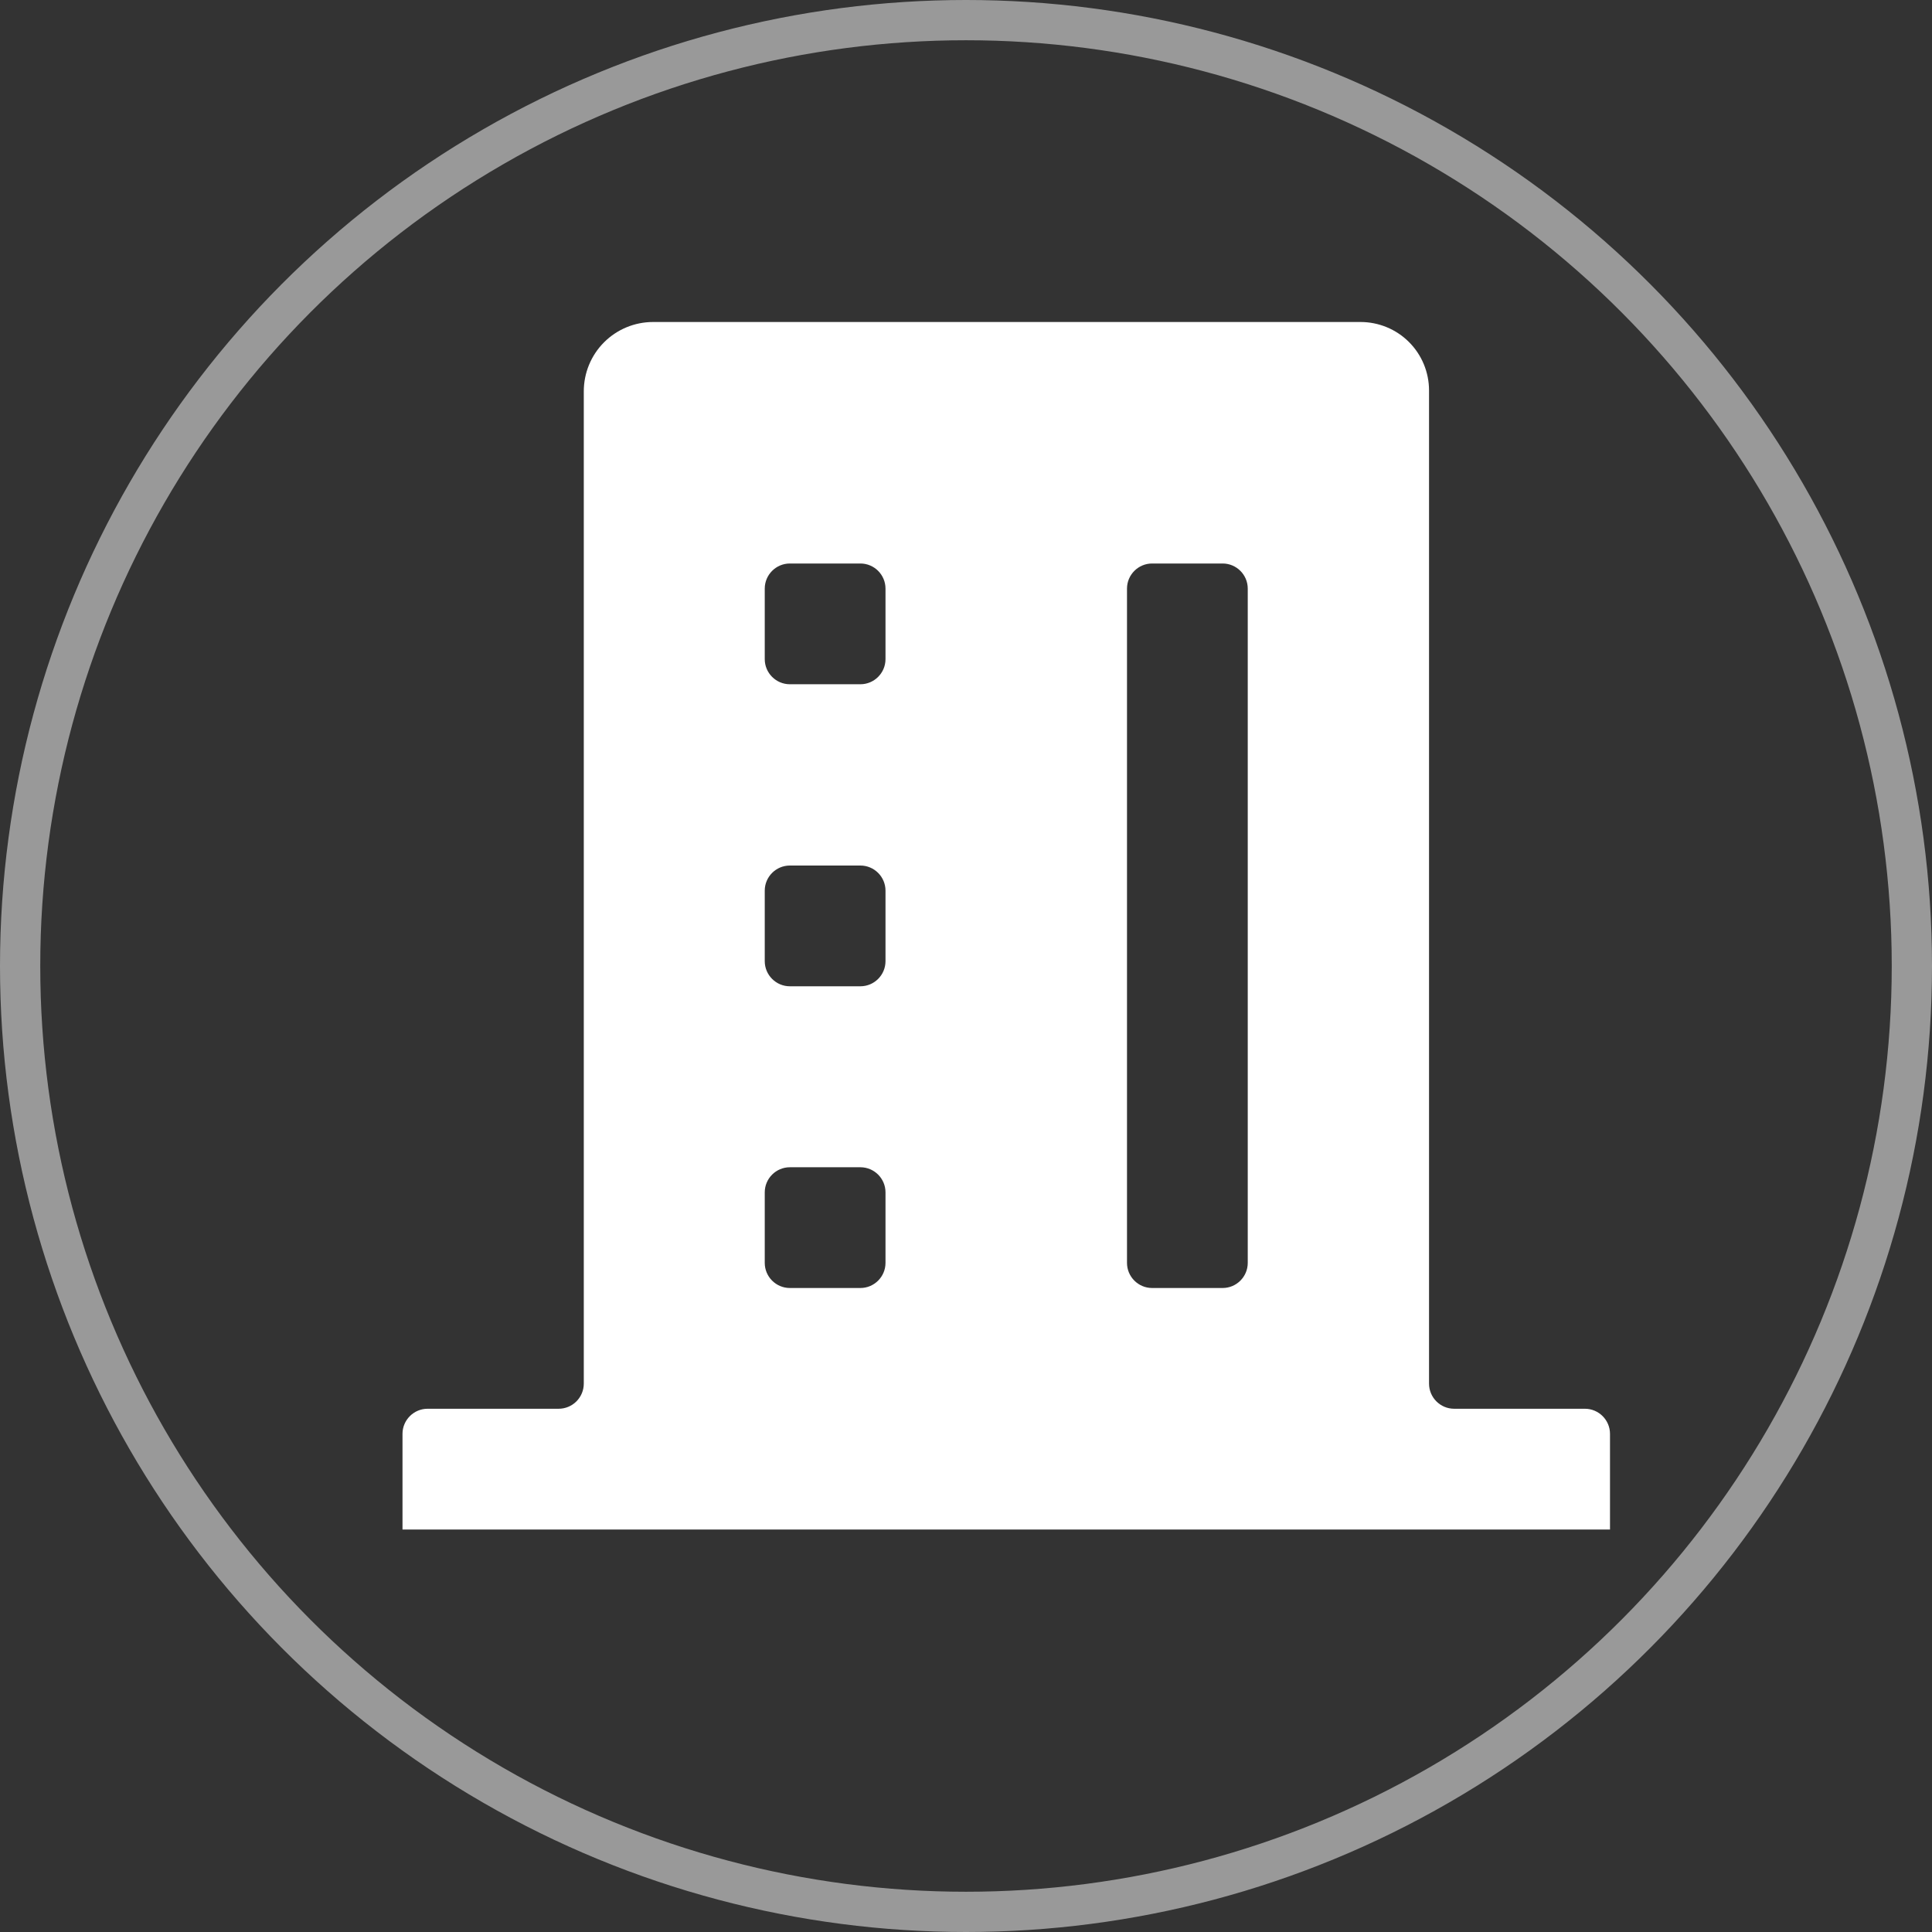 <?xml version="1.0" encoding="UTF-8"?>
<svg width="24px" height="24px" viewBox="0 0 24 24" version="1.1" xmlns="http://www.w3.org/2000/svg" xmlns:xlink="http://www.w3.org/1999/xlink">
    <rect x="0" y="0" width="24" height="24" fill="#333333" stroke="none"/>
    <title>编组 27</title>
    <g id="页面-1" stroke="none" stroke-width="1" fill="none" fill-rule="evenodd">
        <g id="工作台" transform="translate(-934, -1284)">
            <g id="预览型-双栏-转化漏斗" transform="translate(822, 1024)">
                <g id="编组-13备份" transform="translate(112, 200)">
                    <g id="编组-27" transform="translate(0, 60)">
                        <circle id="椭圆形备份-5" stroke="#FFFFFF" stroke-width="0.5" opacity="0.5" cx="12" cy="12" r="11.75"></circle>
                        <path d="M17.752,17.188 L17.752,4.851 C17.752,4.625 17.663,4.409 17.503,4.249 C17.343,4.089 17.126,4 16.901,4 L8.113,4 C7.885,4 7.666,4.09 7.504,4.252 C7.342,4.414 7.252,4.633 7.252,4.862 L7.252,17.188 C7.252,17.271 7.219,17.35 7.16,17.409 C7.102,17.467 7.022,17.5 6.94,17.5 L5.312,17.5 C5.14,17.5 5,17.64 5,17.812 L5,19 L20,19 L20,17.812 C20,17.64 19.86,17.5 19.688,17.5 L18.064,17.5 C17.892,17.5 17.752,17.36 17.752,17.188 Z M10.688,16 L9.812,16 C9.64,16 9.5,15.86 9.5,15.688 L9.5,14.812 C9.5,14.64 9.64,14.5 9.812,14.5 L10.688,14.5 C10.86,14.5 11,14.64 11,14.812 L11,15.688 C11,15.86 10.86,16 10.688,16 Z M10.688,12.252 L9.812,12.252 C9.64,12.252 9.5,12.112 9.5,11.94 L9.5,11.064 C9.5,10.892 9.64,10.752 9.812,10.752 L10.688,10.752 C10.86,10.752 11,10.892 11,11.064 L11,11.94 C11,12.112 10.86,12.252 10.688,12.252 Z M10.688,8.5 L9.812,8.5 C9.64,8.5 9.5,8.36 9.5,8.188 L9.5,7.312 C9.5,7.14 9.64,7 9.812,7 L10.688,7 C10.86,7 11,7.14 11,7.312 L11,8.188 C11,8.36 10.86,8.5 10.688,8.5 Z M15.188,16 L14.312,16 C14.14,16 14,15.86 14,15.688 L14,7.312 C14,7.14 14.14,7 14.312,7 L15.188,7 C15.36,7 15.5,7.14 15.5,7.312 L15.5,15.688 C15.5,15.86 15.36,16 15.188,16 L15.188,16 Z" id="形状" fill="#FFFFFF"></path>
                    </g>
                </g>
            </g>
        </g>
    </g>
</svg>